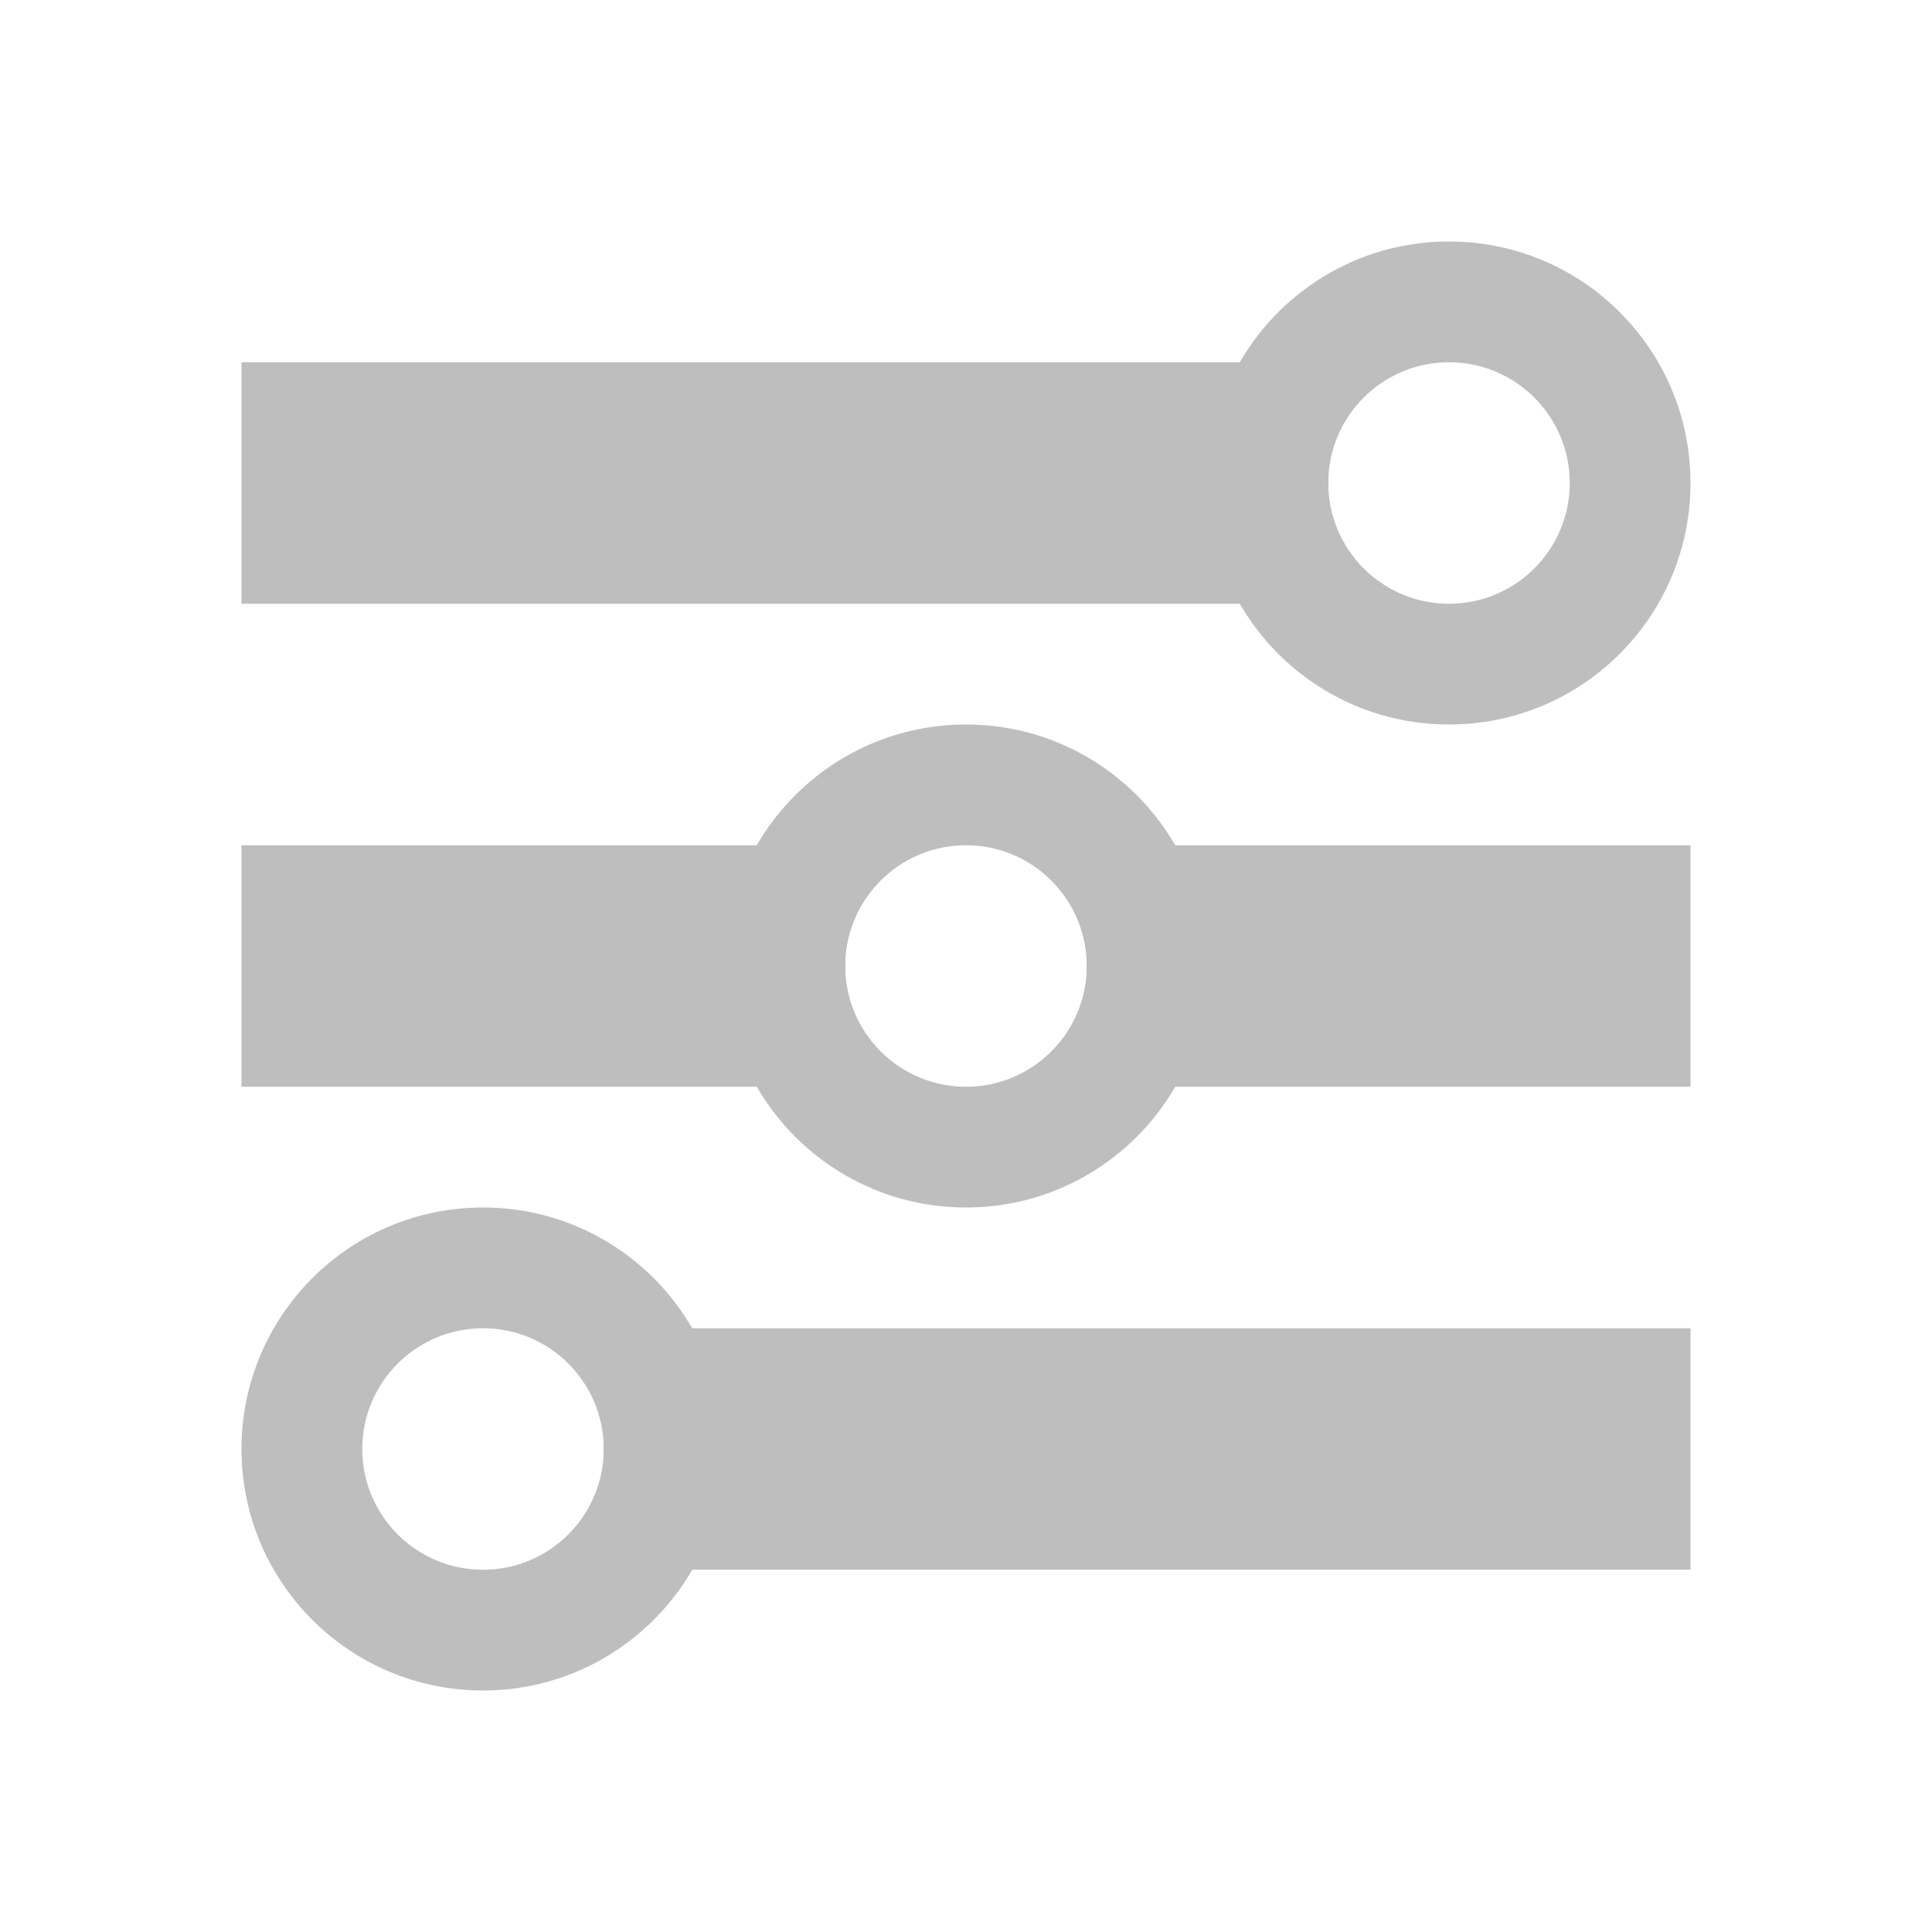 <svg height="16" width="16" xmlns="http://www.w3.org/2000/svg"><g fill="#bebebe" transform="translate(0 -48)"><path d="m2 51h9v2h-9z"/><path d="m5 59h9v2h-9z"/><path d="m2 7v2h5v-2zm7 0v2h5v-2z" transform="translate(0 48)"/><path d="m12 50c-1.105 0-2 .895-2 2s.895 2 2 2 2-.895 2-2-.895-2-2-2zm0 1c.552 0 1 .448 1 1s-.448 1-1 1-1-.448-1-1 .448-1 1-1z"/><path d="m4 58c-1.105 0-2 .895-2 2s.895 2 2 2 2-.895 2-2-.895-2-2-2zm0 1c.552 0 1 .448 1 1s-.448 1-1 1-1-.448-1-1 .448-1 1-1z"/><path d="m8 6c-1.105 0-2 .895-2 2s.895 2 2 2 2-.895 2-2-.895-2-2-2zm0 1c.552 0 1 .448 1 1s-.448 1-1 1-1-.448-1-1 .448-1 1-1z" transform="translate(0 48)"/></g></svg>
